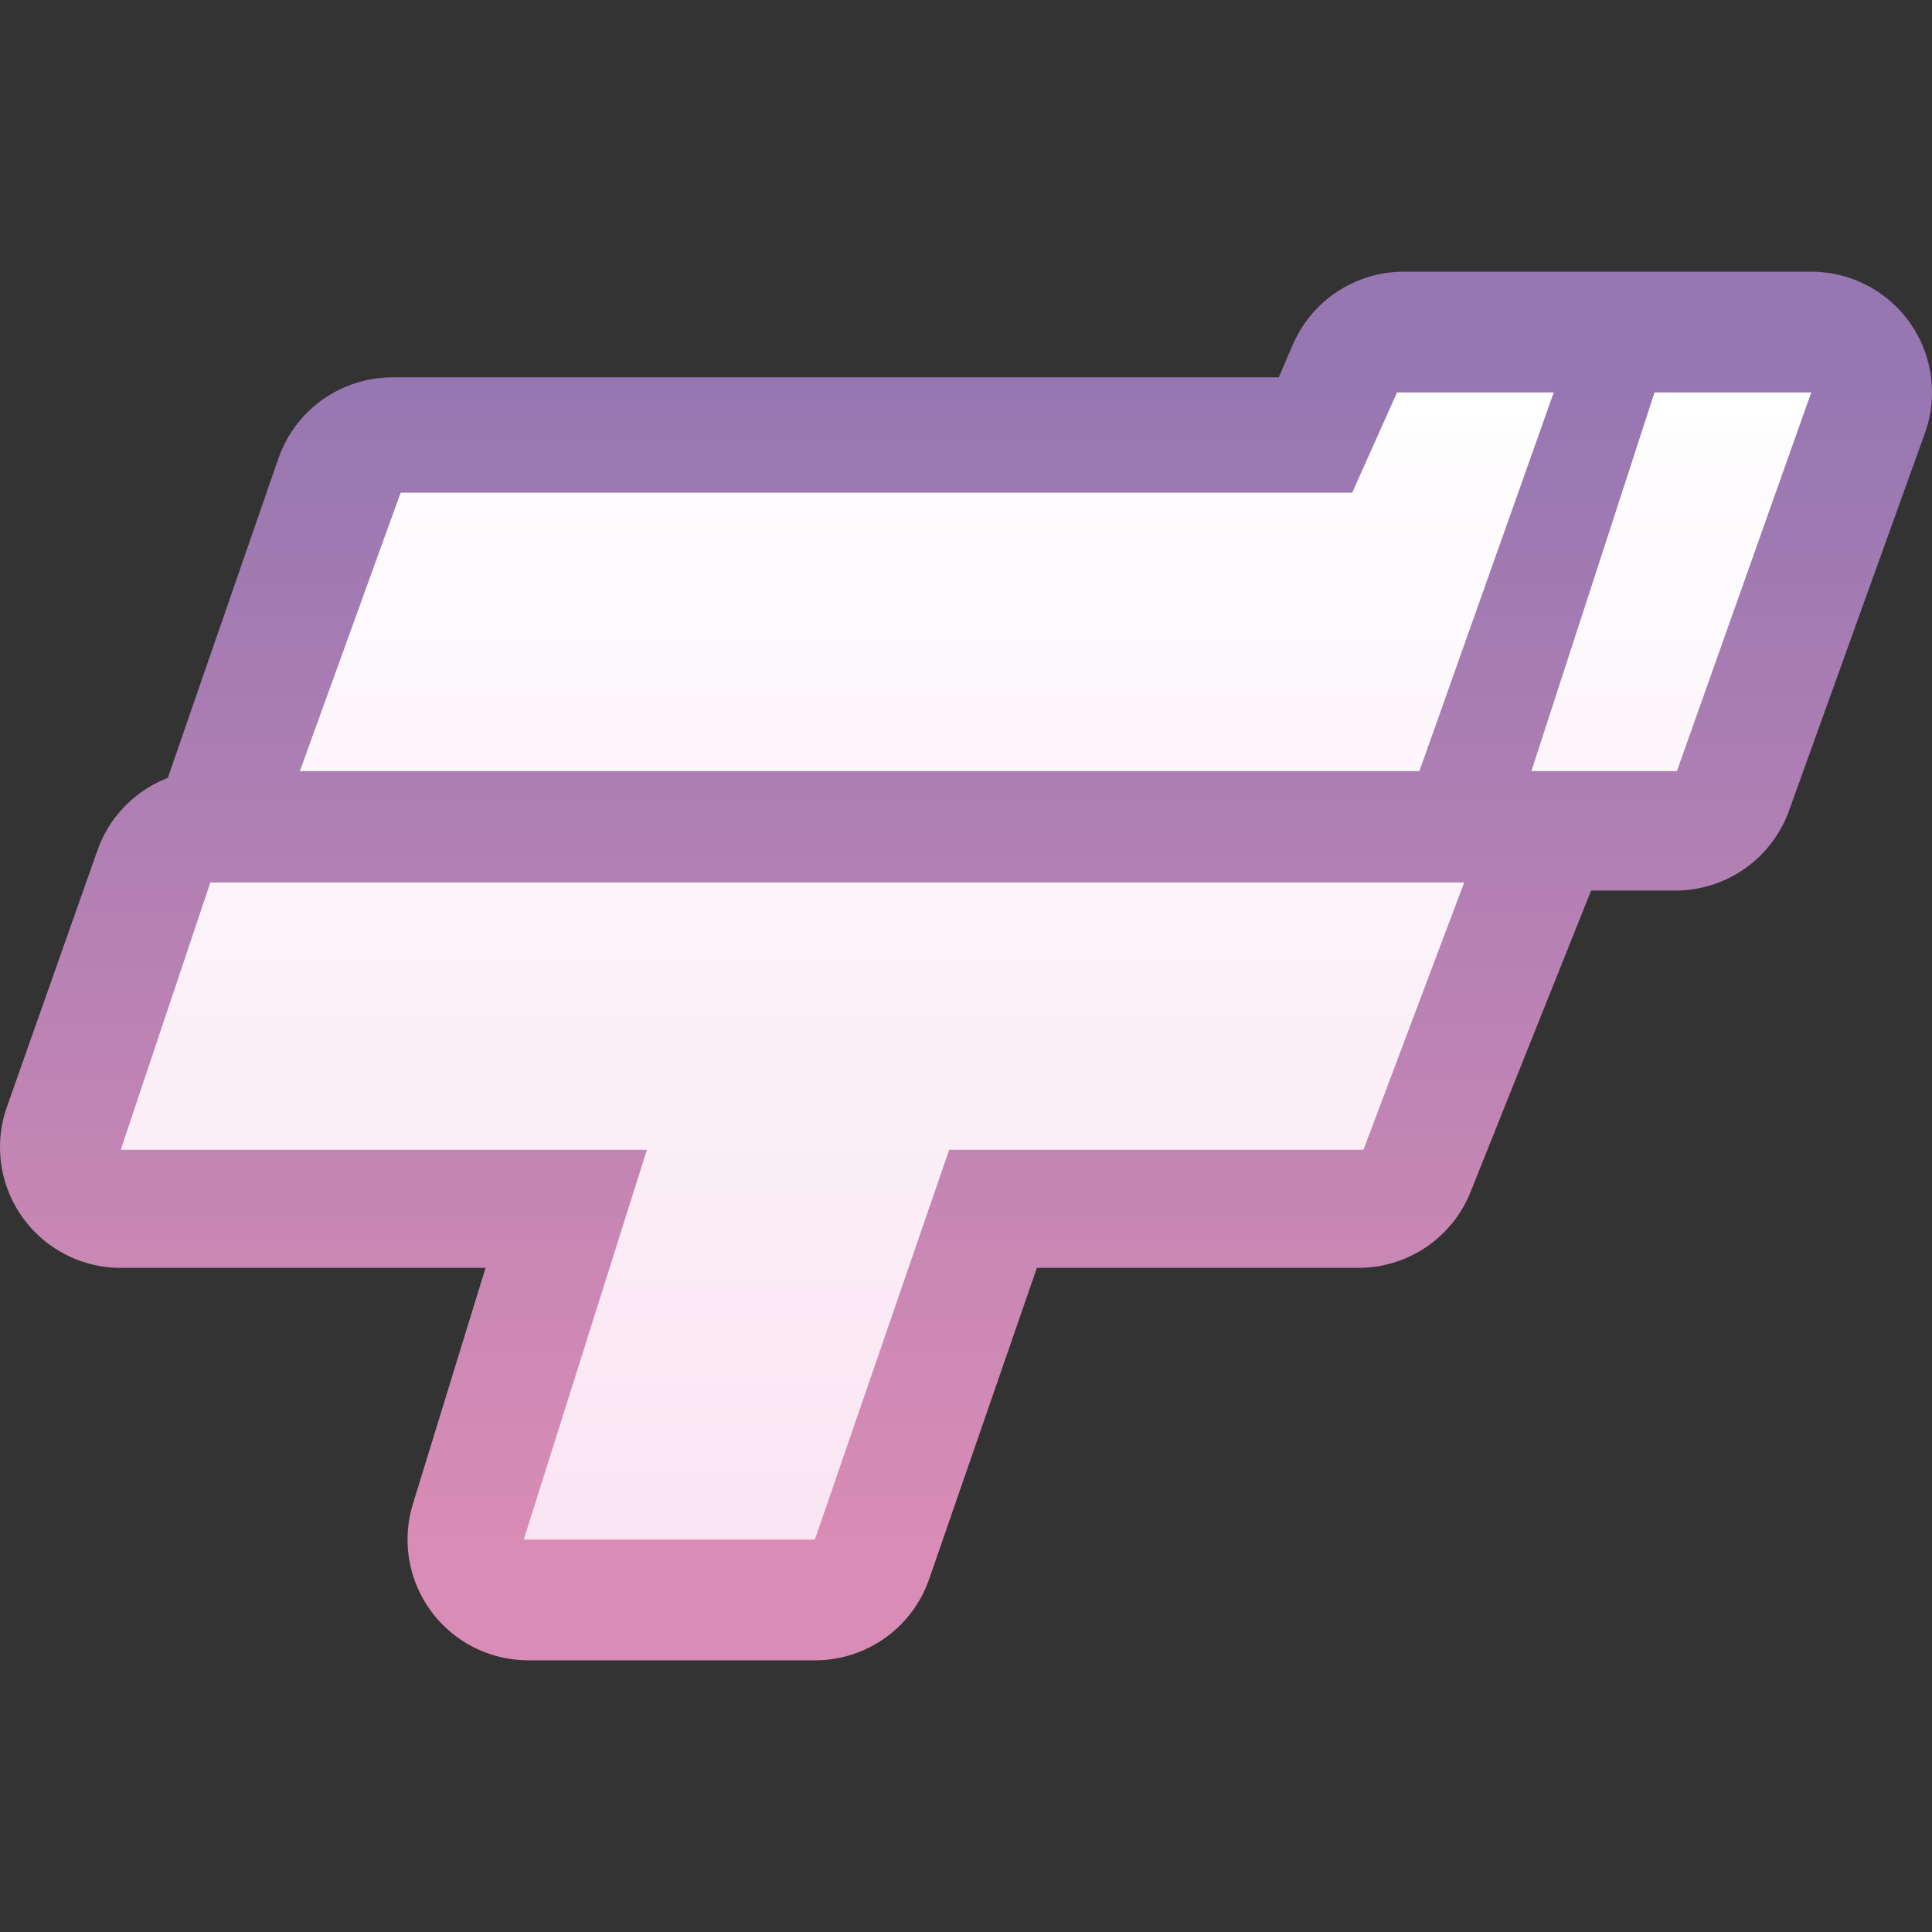 <svg xmlns="http://www.w3.org/2000/svg" width="128" height="128"><rect width="100%" height="100%" fill="#333333" stroke="none"/><defs><linearGradient id="a" x1="64" y1="102" x2="64" y2="26" gradientUnits="userSpaceOnUse"><stop offset="0" stop-color="#d98cb5"/><stop offset="1" stop-color="#9777b2"/></linearGradient><linearGradient id="b" x1="64" y1="102" x2="64" y2="26" gradientUnits="userSpaceOnUse"><stop offset="0" stop-color="#fae5f2"/><stop offset="1" stop-color="#fefeff"/></linearGradient></defs><path d="m8 76 6-17h3l9-26h64l3-7h27l-9 25h-11L90 76H63l-9 26H35l8-26H8z" style="fill-rule:evenodd;stroke-linecap:round;stroke-linejoin:round;stroke-width:16px;fill:url(#a);stroke:url(#a)"/><path d="M111.1 51.087h-9.642L109.616 26H120zm-20.768 0H19.868l6.676-18.447h63.045L92.556 26h10.384l-8.9 25.087h-3.709zm0 25.087H62.887L53.987 102H34.7l8.159-25.825H8l5.934-17.709h83.073z" style="fill:url(#b);fill-rule:evenodd"/></svg>